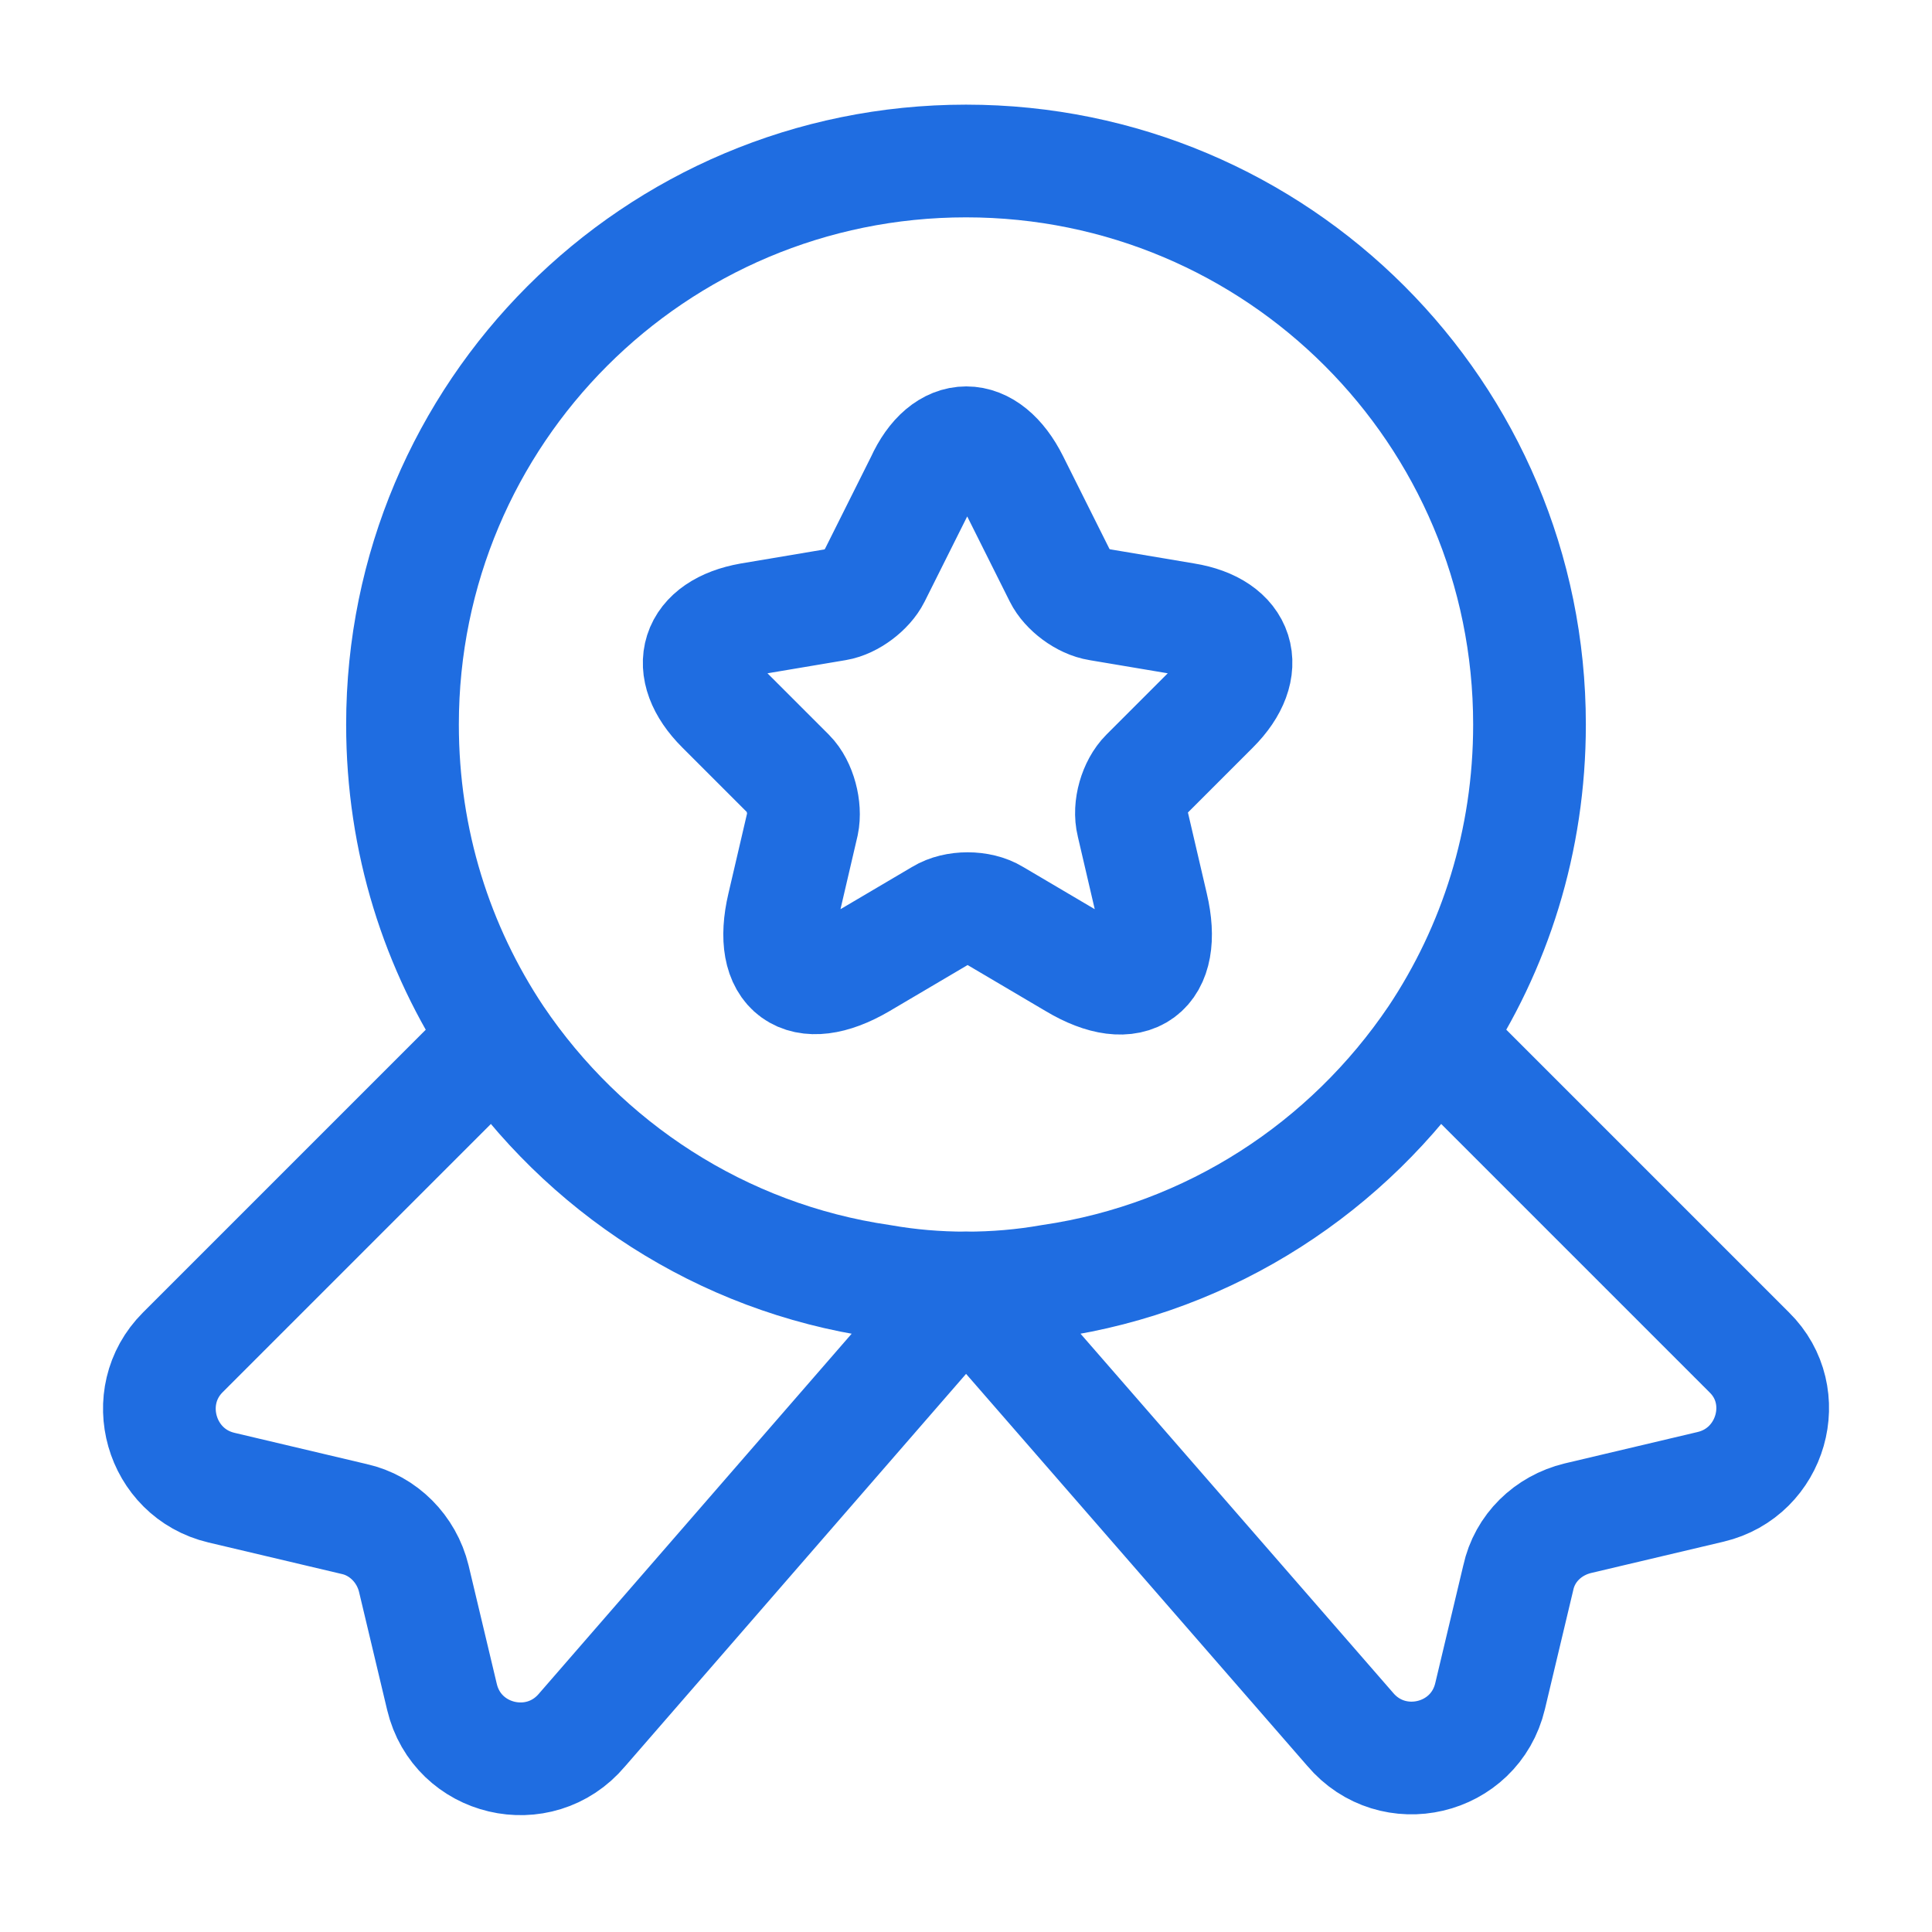 <svg width="60" height="60" viewBox="0 0 60 60" fill="none" xmlns="http://www.w3.org/2000/svg">
<path d="M47.5 22.5C47.5 26.125 46.425 29.45 44.575 32.225C41.875 36.225 37.6 39.05 32.625 39.775C31.775 39.925 30.9 40 30 40C29.1 40 28.225 39.925 27.375 39.775C22.4 39.05 18.125 36.225 15.425 32.225C13.575 29.45 12.5 26.125 12.5 22.5C12.5 12.825 20.325 5 30 5C39.675 5 47.5 12.825 47.5 22.5Z" stroke="#1F6DE1" stroke-width="3.5" stroke-linecap="round" stroke-linejoin="round"/>
<path d="M53.126 46.175L49.001 47.15C48.076 47.375 47.351 48.075 47.151 49L46.276 52.675C45.801 54.675 43.251 55.275 41.926 53.7L30.001 40L18.076 53.725C16.751 55.3 14.201 54.7 13.726 52.7L12.851 49.025C12.626 48.1 11.901 47.375 11.001 47.175L6.876 46.2C4.976 45.75 4.301 43.375 5.676 42L15.426 32.25C18.126 36.25 22.401 39.075 27.376 39.8C28.226 39.95 29.101 40.025 30.001 40.025C30.901 40.025 31.776 39.95 32.626 39.8C37.601 39.075 41.876 36.25 44.576 32.25L54.326 42C55.701 43.35 55.026 45.725 53.126 46.175Z" stroke="#1F6DE1" stroke-width="3.5" stroke-linecap="round" stroke-linejoin="round"/>
<path d="M31.45 14.95L32.925 17.9C33.125 18.3 33.65 18.7 34.125 18.775L36.8 19.225C38.5 19.5 38.9 20.75 37.675 21.975L35.6 24.05C35.25 24.4 35.05 25.075 35.175 25.575L35.775 28.15C36.25 30.175 35.175 30.975 33.375 29.9L30.875 28.425C30.425 28.15 29.675 28.15 29.225 28.425L26.725 29.9C24.925 30.95 23.85 30.175 24.325 28.15L24.925 25.575C25.025 25.1 24.85 24.4 24.5 24.05L22.425 21.975C21.2 20.75 21.6 19.525 23.3 19.225L25.975 18.775C26.425 18.7 26.95 18.3 27.15 17.9L28.625 14.95C29.35 13.35 30.65 13.35 31.45 14.95Z" stroke="#1F6DE1" stroke-width="3.5" stroke-linecap="round" stroke-linejoin="round"/>
</svg>
